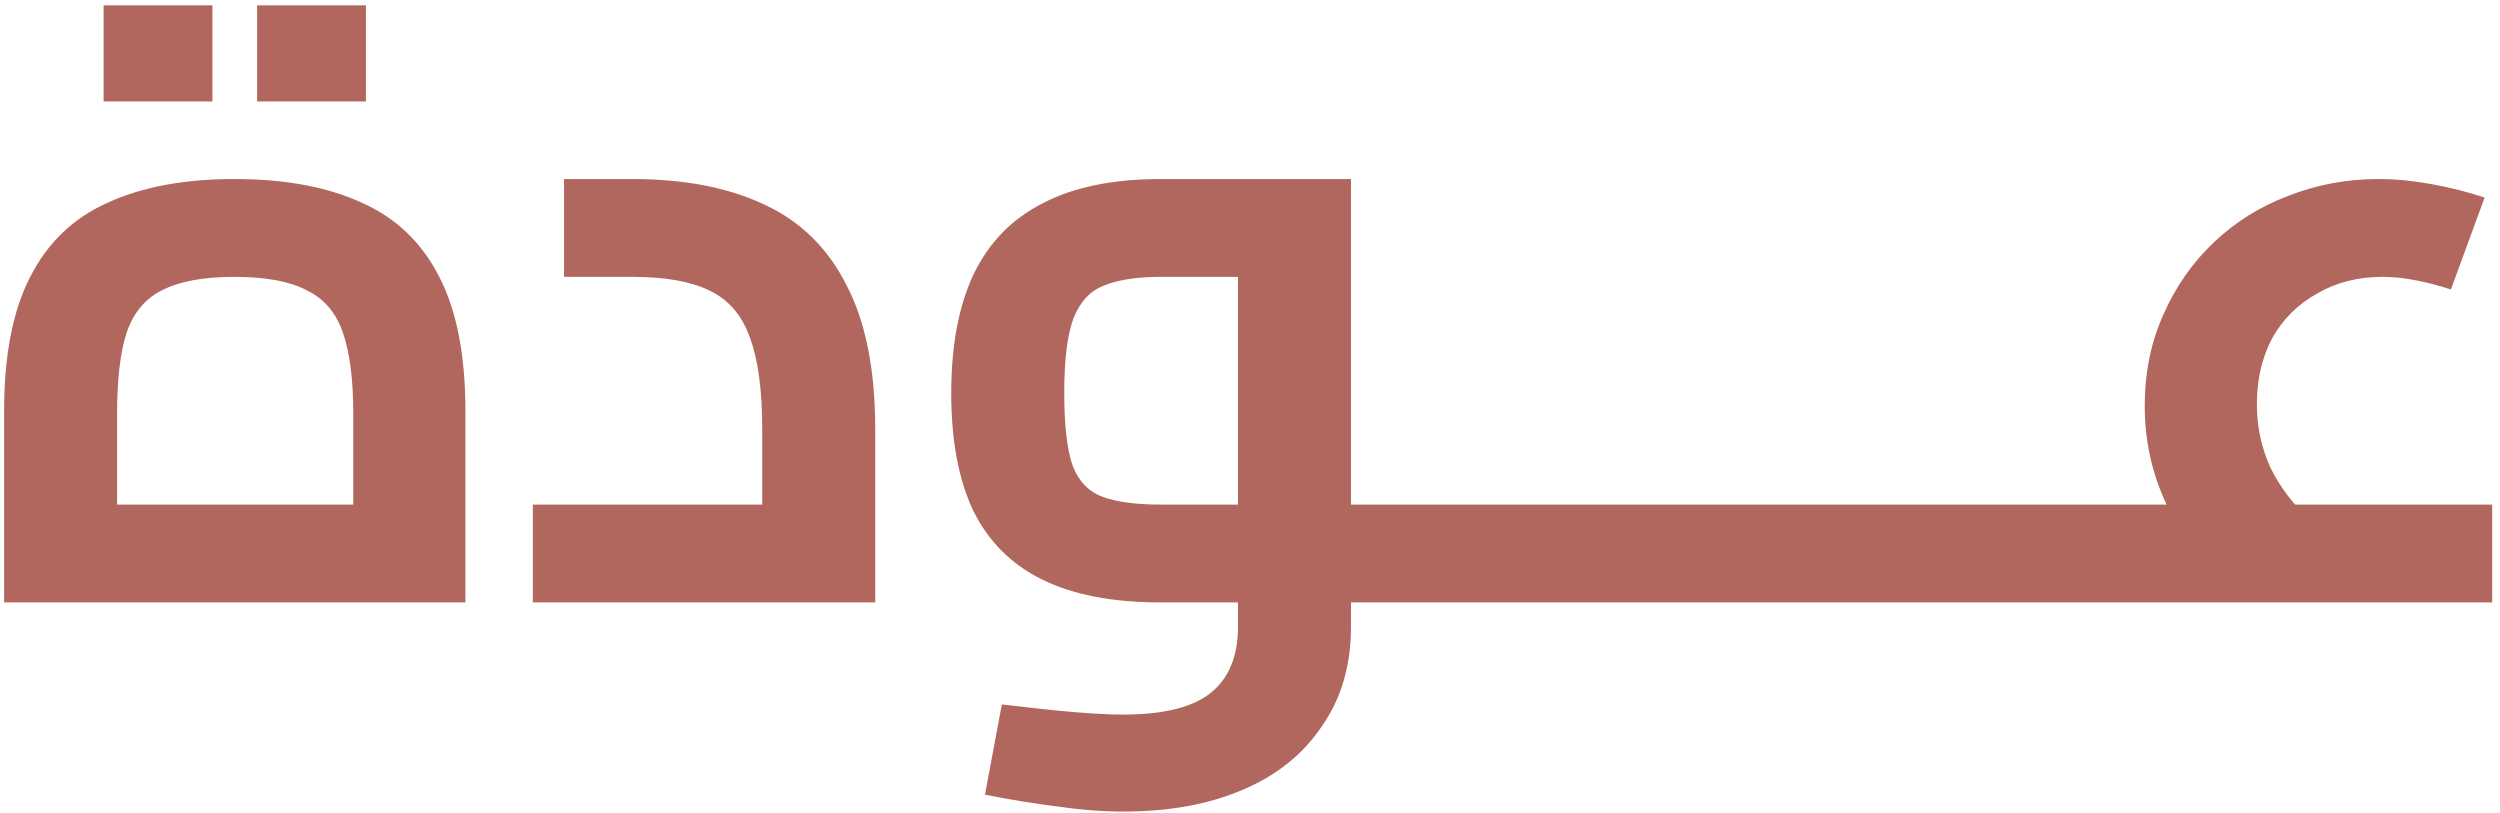 <svg width="83" height="27" viewBox="0 0 83 27" fill="none" xmlns="http://www.w3.org/2000/svg">
<path d="M0.136 20V13.644C0.136 11.796 0.425 10.312 1.004 9.192C1.582 8.053 2.441 7.232 3.58 6.728C4.718 6.205 6.118 5.944 7.78 5.944C9.46 5.944 10.869 6.205 12.008 6.728C13.146 7.232 14.005 8.053 14.584 9.192C15.162 10.312 15.452 11.796 15.452 13.644V20H0.136ZM3.888 18.432L2.096 16.752H13.492L11.728 18.432V13.728C11.728 12.608 11.616 11.721 11.392 11.068C11.168 10.396 10.766 9.92 10.188 9.64C9.628 9.341 8.825 9.192 7.78 9.192C6.753 9.192 5.95 9.341 5.372 9.64C4.812 9.92 4.42 10.396 4.196 11.068C3.99 11.721 3.888 12.608 3.888 13.728V18.432ZM3.44 3.368V0.176H7.052V3.368H3.44ZM8.536 3.368V0.176H12.148V3.368H8.536ZM17.69 20V16.752H27.854L25.306 18.964V14.26C25.306 12.935 25.166 11.908 24.886 11.18C24.625 10.452 24.177 9.939 23.542 9.64C22.926 9.341 22.077 9.192 20.994 9.192H18.726V5.944H20.994C22.712 5.944 24.168 6.224 25.362 6.784C26.576 7.344 27.49 8.24 28.106 9.472C28.741 10.685 29.058 12.281 29.058 14.26V20H17.69ZM44.853 20V16.752H47.793V20H44.853ZM37.293 26.944C36.602 26.944 35.874 26.888 35.109 26.776C34.362 26.683 33.56 26.552 32.701 26.384L33.261 23.388C34.194 23.5 34.988 23.584 35.641 23.64C36.294 23.696 36.845 23.724 37.293 23.724C38.637 23.724 39.608 23.481 40.205 22.996C40.802 22.511 41.101 21.783 41.101 20.812V8.52L42.025 9.192H38.525C37.76 9.192 37.144 9.285 36.677 9.472C36.21 9.64 35.865 10.004 35.641 10.564C35.436 11.105 35.333 11.936 35.333 13.056C35.333 14.12 35.426 14.923 35.613 15.464C35.818 15.987 36.154 16.332 36.621 16.5C37.088 16.668 37.722 16.752 38.525 16.752H41.101V20H38.525C36.938 20 35.632 19.748 34.605 19.244C33.578 18.74 32.813 17.975 32.309 16.948C31.824 15.921 31.581 14.624 31.581 13.056C31.581 11.488 31.824 10.181 32.309 9.136C32.813 8.072 33.578 7.279 34.605 6.756C35.632 6.215 36.938 5.944 38.525 5.944H44.853V20.812C44.853 22.081 44.536 23.173 43.901 24.088C43.285 25.021 42.408 25.731 41.269 26.216C40.149 26.701 38.824 26.944 37.293 26.944ZM47.793 20V16.752C47.905 16.752 47.989 16.789 48.045 16.864C48.12 16.939 48.176 17.051 48.213 17.2C48.269 17.349 48.306 17.527 48.325 17.732C48.344 17.919 48.353 18.133 48.353 18.376C48.353 18.619 48.344 18.843 48.325 19.048C48.306 19.253 48.269 19.431 48.213 19.58C48.176 19.711 48.12 19.813 48.045 19.888C47.989 19.963 47.905 20 47.793 20ZM47.797 20V16.752H54.797V20H47.797ZM54.797 20V16.752C54.909 16.752 54.993 16.789 55.049 16.864C55.123 16.939 55.179 17.051 55.217 17.2C55.273 17.349 55.31 17.527 55.329 17.732C55.347 17.919 55.357 18.133 55.357 18.376C55.357 18.619 55.347 18.843 55.329 19.048C55.31 19.253 55.273 19.431 55.217 19.58C55.179 19.711 55.123 19.813 55.049 19.888C54.993 19.963 54.909 20 54.797 20ZM47.797 20C47.685 20 47.601 19.963 47.545 19.888C47.47 19.813 47.414 19.711 47.377 19.58C47.321 19.431 47.283 19.253 47.265 19.048C47.246 18.843 47.237 18.619 47.237 18.376C47.237 18.04 47.255 17.76 47.293 17.536C47.33 17.293 47.395 17.107 47.489 16.976C47.563 16.827 47.666 16.752 47.797 16.752V20ZM54.797 20V16.752H61.797V20H54.797ZM61.797 20V16.752C61.909 16.752 61.993 16.789 62.049 16.864C62.123 16.939 62.179 17.051 62.217 17.2C62.273 17.349 62.31 17.527 62.329 17.732C62.347 17.919 62.357 18.133 62.357 18.376C62.357 18.619 62.347 18.843 62.329 19.048C62.31 19.253 62.273 19.431 62.217 19.58C62.179 19.711 62.123 19.813 62.049 19.888C61.993 19.963 61.909 20 61.797 20ZM54.797 20C54.685 20 54.601 19.963 54.545 19.888C54.47 19.813 54.414 19.711 54.377 19.58C54.321 19.431 54.283 19.253 54.265 19.048C54.246 18.843 54.237 18.619 54.237 18.376C54.237 18.04 54.255 17.76 54.293 17.536C54.33 17.293 54.395 17.107 54.489 16.976C54.563 16.827 54.666 16.752 54.797 16.752V20ZM61.797 20V16.752H68.797V20H61.797ZM68.797 20V16.752C68.909 16.752 68.993 16.789 69.049 16.864C69.124 16.939 69.18 17.051 69.217 17.2C69.273 17.349 69.31 17.527 69.329 17.732C69.347 17.919 69.357 18.133 69.357 18.376C69.357 18.619 69.347 18.843 69.329 19.048C69.31 19.253 69.273 19.431 69.217 19.58C69.18 19.711 69.124 19.813 69.049 19.888C68.993 19.963 68.909 20 68.797 20ZM61.797 20C61.685 20 61.601 19.963 61.545 19.888C61.47 19.813 61.414 19.711 61.377 19.58C61.321 19.431 61.283 19.253 61.265 19.048C61.246 18.843 61.237 18.619 61.237 18.376C61.237 18.04 61.255 17.76 61.293 17.536C61.33 17.293 61.395 17.107 61.489 16.976C61.563 16.827 61.666 16.752 61.797 16.752V20ZM74.061 19.552C73.109 18.656 72.39 17.704 71.905 16.696C71.438 15.688 71.205 14.615 71.205 13.476C71.205 12.375 71.41 11.367 71.821 10.452C72.231 9.519 72.791 8.716 73.501 8.044C74.21 7.372 75.031 6.859 75.965 6.504C76.917 6.131 77.915 5.944 78.961 5.944C79.521 5.944 80.109 6 80.725 6.112C81.341 6.224 81.929 6.373 82.489 6.56L81.369 9.612C80.977 9.481 80.585 9.379 80.193 9.304C79.82 9.229 79.456 9.192 79.101 9.192C78.279 9.192 77.552 9.379 76.917 9.752C76.282 10.107 75.787 10.601 75.433 11.236C75.097 11.871 74.929 12.599 74.929 13.42C74.929 14.167 75.078 14.867 75.377 15.52C75.694 16.173 76.142 16.761 76.721 17.284L74.061 19.552ZM68.797 20V16.752H82.741V20H68.797ZM68.797 20C68.685 20 68.601 19.963 68.545 19.888C68.47 19.813 68.414 19.711 68.377 19.58C68.321 19.431 68.284 19.253 68.265 19.048C68.246 18.843 68.237 18.619 68.237 18.376C68.237 18.04 68.255 17.76 68.293 17.536C68.33 17.293 68.395 17.107 68.489 16.976C68.564 16.827 68.666 16.752 68.797 16.752V20Z" fill="#B2675E"/>
</svg>
